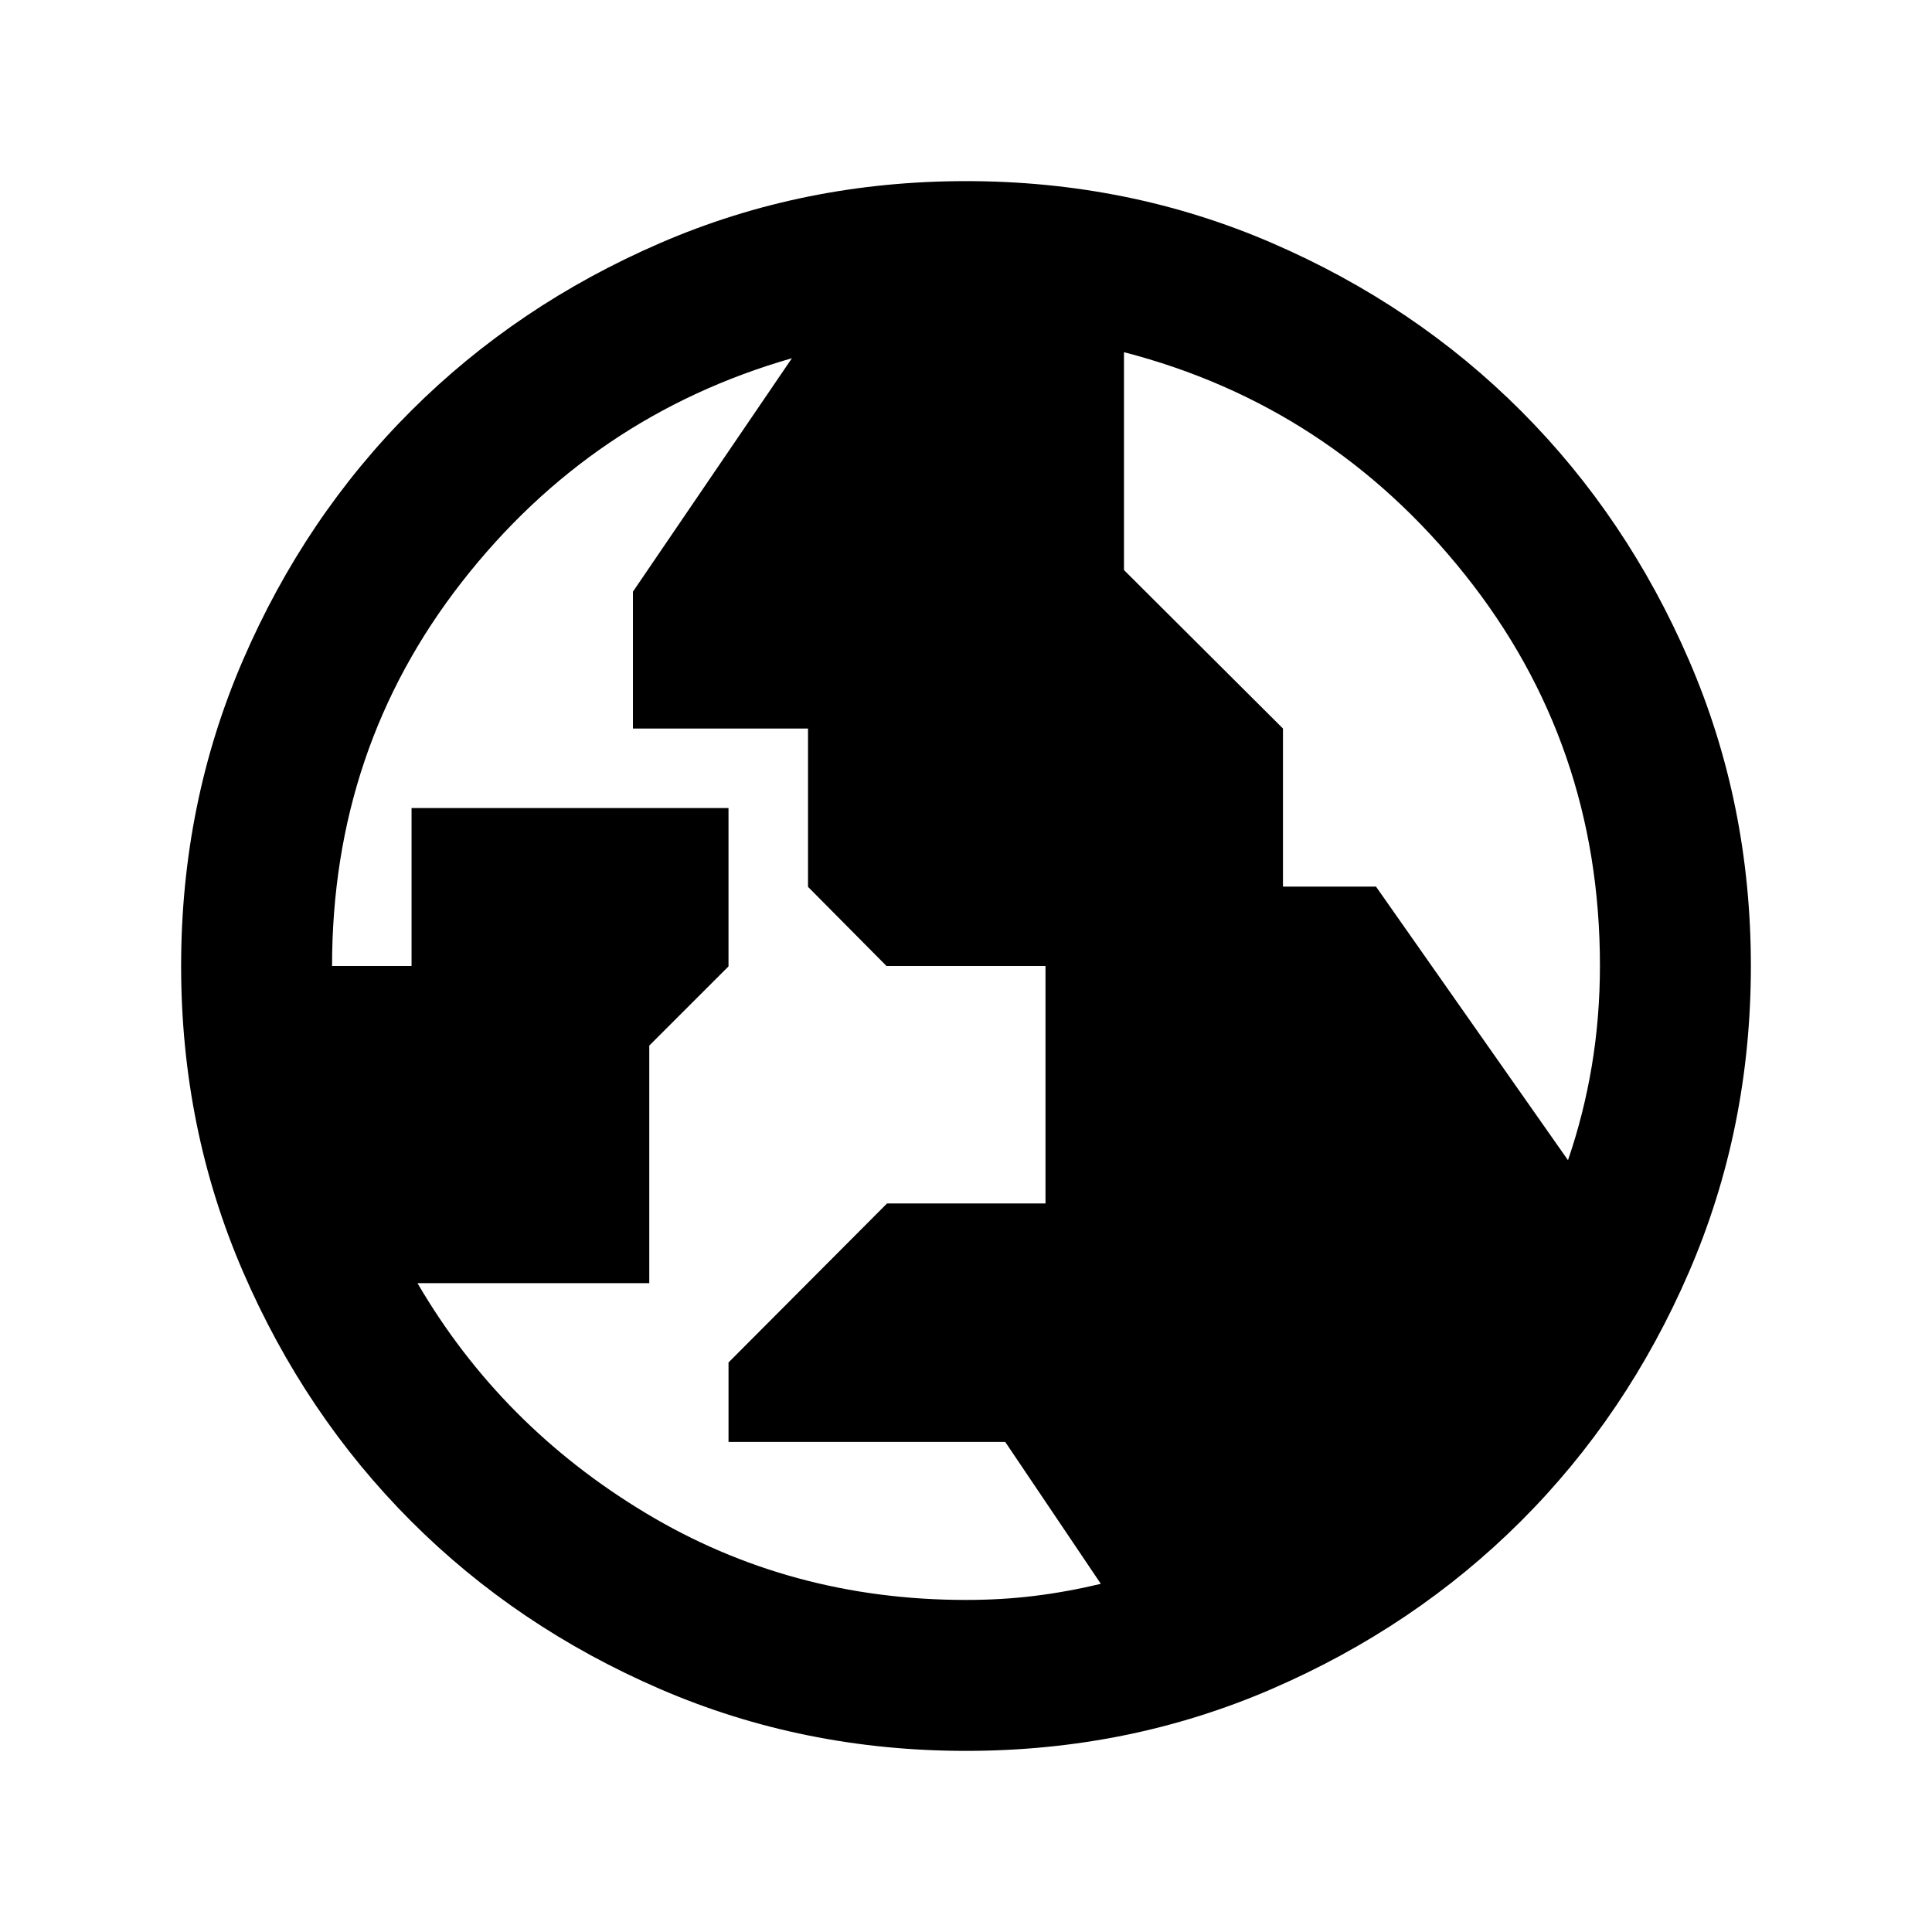 <svg xmlns="http://www.w3.org/2000/svg" height="24" viewBox="0 -960 960 960" width="24"><path d="M480-165q17.74 0 33.99-2 16.26-2 33.01-6l-47.5-70.5H362V-283l78.75-79h78.75v-118h-79l-39-39.33V-598h-87v-68l79-116q-99.48 28.53-163.99 111.16T165-480h39.5v-78.5h157.49v78.7l-39.37 39.35v118.05H207.45q41.34 70.83 113.2 114.11Q392.5-165 480-165Zm299.13-218.5q7.87-23 11.87-47.09 4-24.08 4-49.64 0-110.11-67.03-194.17Q660.93-758.46 558.5-785v108.26l79 78.74v78.56h46.23l95.4 135.94ZM480-90q-80.91 0-152.07-30.76-71.15-30.77-123.79-83.5Q151.5-257 120.75-328.09 90-399.17 90-480q0-80.91 30.76-152.07 30.77-71.15 83.5-123.79Q257-808.5 328.09-839.25 399.17-870 480-870q80.91 0 152.07 30.76 71.15 30.77 123.79 83.5Q808.5-703 839.25-631.91 870-560.83 870-480q0 80.91-30.76 152.07-30.77 71.15-83.5 123.79Q703-151.5 631.91-120.75 560.83-90 480-90Z"/></svg>